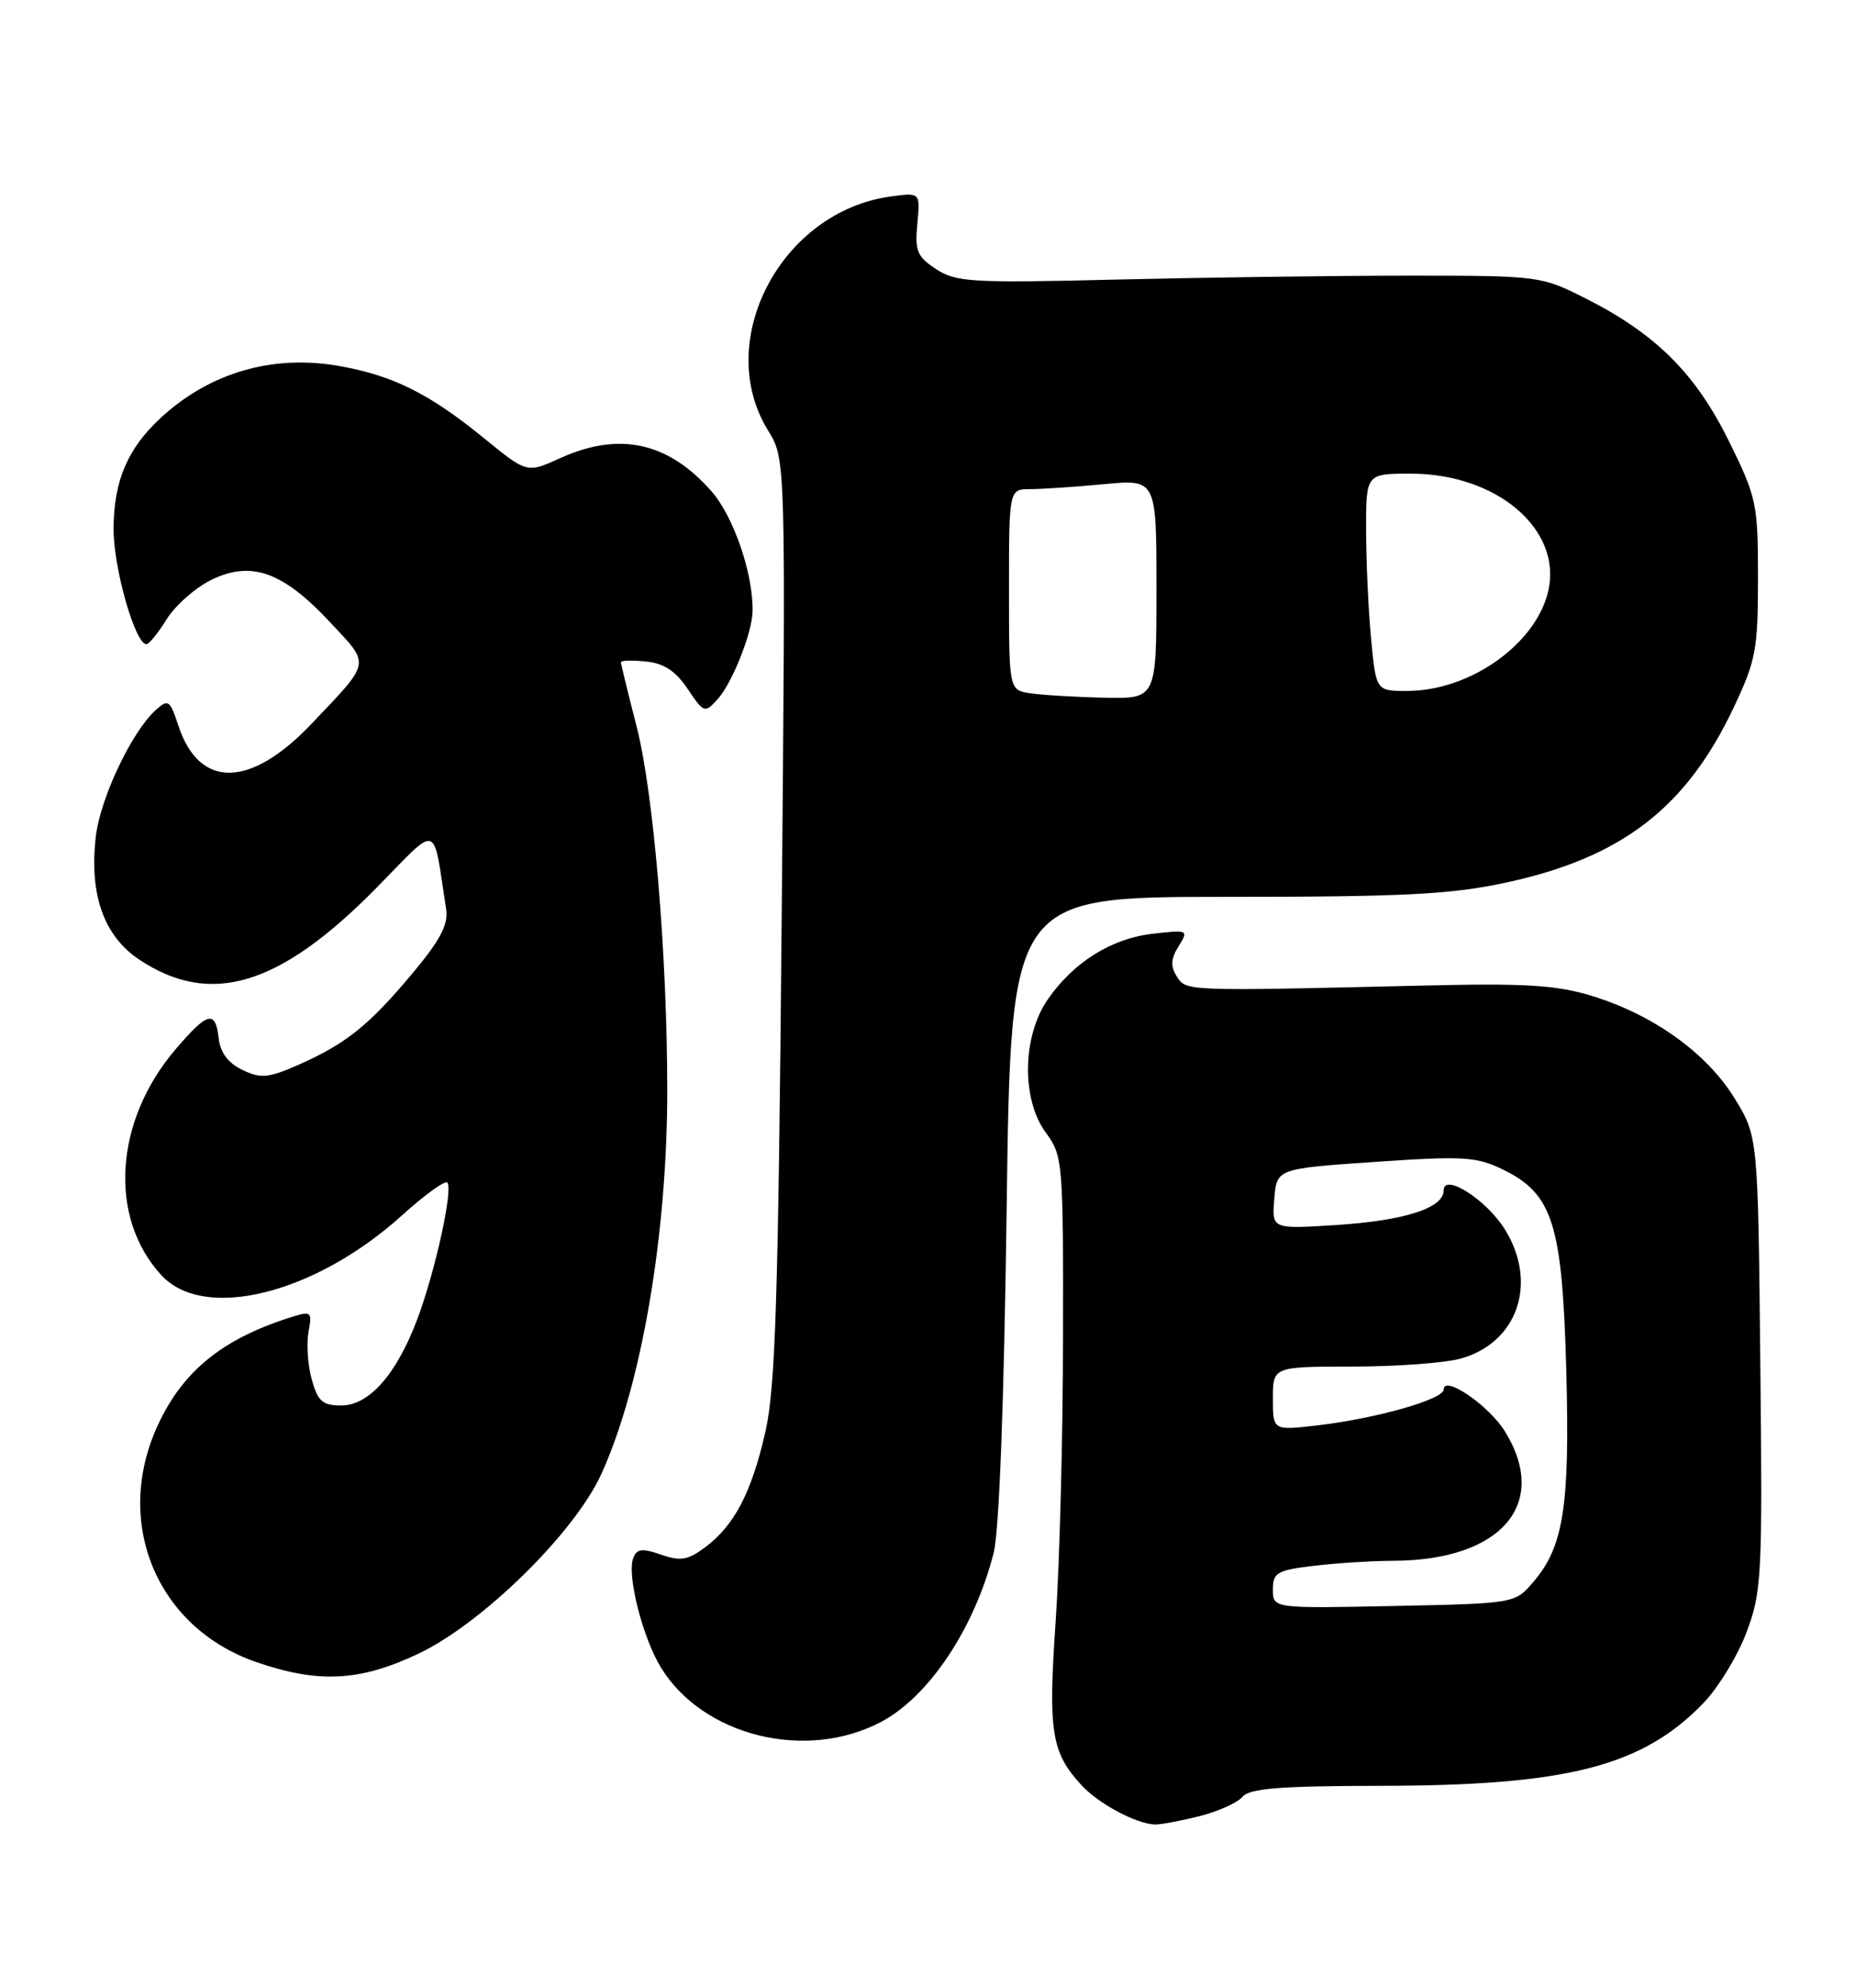 <?xml version="1.0" encoding="UTF-8" standalone="no"?>
<!DOCTYPE svg PUBLIC "-//W3C//DTD SVG 1.1//EN" "http://www.w3.org/Graphics/SVG/1.1/DTD/svg11.dtd" >
<svg xmlns="http://www.w3.org/2000/svg" xmlns:xlink="http://www.w3.org/1999/xlink" version="1.1" viewBox="0 0 239 256">
 <g >
 <path fill="currentColor"
d=" M 154.53 233.89 C 156.95 233.28 159.46 232.15 160.09 231.39 C 160.99 230.31 164.92 230.00 177.87 229.98 C 201.87 229.96 211.55 227.49 219.42 219.38 C 221.36 217.38 223.89 213.24 225.03 210.19 C 226.99 204.95 227.09 202.97 226.80 175.49 C 226.50 146.34 226.50 146.34 223.47 141.42 C 219.89 135.61 213.01 130.68 205.12 128.26 C 200.53 126.85 196.58 126.61 183.50 126.92 C 152.58 127.65 152.83 127.66 151.62 125.75 C 150.79 124.44 150.85 123.47 151.85 121.86 C 153.16 119.77 153.09 119.73 148.59 120.24 C 143.20 120.84 138.27 123.93 134.96 128.76 C 131.70 133.52 131.60 141.61 134.75 145.87 C 136.93 148.83 137.00 149.60 136.96 172.21 C 136.95 185.02 136.52 201.49 136.01 208.81 C 135.03 223.01 135.45 225.67 139.32 229.88 C 141.52 232.28 146.40 234.89 148.81 234.96 C 149.53 234.98 152.10 234.50 154.53 233.89 Z  M 113.50 221.76 C 119.68 218.50 125.55 209.71 128.03 199.96 C 128.74 197.19 129.37 180.31 129.70 155.50 C 130.24 115.50 130.24 115.50 157.87 115.50 C 180.87 115.50 186.93 115.19 194.00 113.67 C 208.89 110.47 217.22 104.08 223.34 91.18 C 226.24 85.06 226.50 83.66 226.50 74.45 C 226.50 64.84 226.33 64.06 222.73 56.76 C 218.44 48.09 213.34 43.01 204.35 38.46 C 198.55 35.53 198.35 35.50 181.50 35.50 C 172.15 35.50 155.26 35.73 143.96 36.00 C 125.21 36.46 123.17 36.34 120.61 34.66 C 118.16 33.06 117.86 32.32 118.19 28.81 C 118.57 24.79 118.57 24.79 114.79 25.30 C 100.63 27.20 91.85 43.93 98.96 55.44 C 101.24 59.13 101.24 59.13 100.71 118.31 C 100.28 167.00 99.91 178.72 98.62 184.36 C 96.83 192.23 94.62 196.45 90.84 199.27 C 88.63 200.92 87.67 201.08 85.17 200.21 C 82.74 199.36 82.04 199.45 81.59 200.64 C 80.74 202.83 82.81 210.95 85.18 214.79 C 90.62 223.59 103.84 226.84 113.50 221.76 Z  M 53.88 212.98 C 62.12 209.08 74.00 197.43 77.46 189.86 C 82.62 178.57 85.96 159.17 85.97 140.50 C 85.97 123.00 84.22 102.17 82.03 93.59 C 80.91 89.24 80.00 85.50 80.00 85.28 C 80.00 85.05 81.45 85.01 83.22 85.19 C 85.53 85.41 87.04 86.40 88.59 88.71 C 90.70 91.84 90.80 91.88 92.47 90.03 C 94.32 87.99 96.88 81.57 96.96 78.80 C 97.08 73.98 94.55 66.56 91.67 63.27 C 86.11 56.94 79.79 55.55 72.20 58.99 C 67.90 60.95 67.90 60.95 62.41 56.47 C 55.39 50.75 50.78 48.43 43.97 47.18 C 35.27 45.57 27.05 47.93 20.66 53.86 C 16.43 57.80 14.69 61.87 14.63 68.00 C 14.58 73.06 17.43 83.05 18.89 82.96 C 19.22 82.94 20.40 81.48 21.50 79.71 C 22.60 77.95 25.18 75.68 27.24 74.67 C 32.36 72.17 36.44 73.62 42.49 80.09 C 47.77 85.74 47.89 85.05 40.11 93.24 C 32.23 101.52 25.68 101.61 22.99 93.47 C 21.88 90.12 21.68 89.98 20.05 91.46 C 16.97 94.24 12.93 102.77 12.35 107.71 C 11.47 115.18 13.37 120.55 17.97 123.60 C 27.17 129.69 36.06 126.99 48.54 114.30 C 56.68 106.02 55.72 105.72 57.48 117.09 C 57.79 119.04 56.73 121.06 53.19 125.29 C 47.59 132.00 44.61 134.40 38.54 137.09 C 34.58 138.84 33.62 138.93 31.24 137.79 C 29.41 136.92 28.39 135.57 28.18 133.74 C 27.76 130.03 26.77 130.28 22.63 135.12 C 14.71 144.37 13.94 156.83 20.82 164.25 C 26.34 170.19 40.58 166.64 51.79 156.52 C 54.70 153.89 57.32 151.99 57.63 152.29 C 58.41 153.08 56.12 163.56 53.81 169.77 C 51.13 176.94 47.58 181.00 43.96 181.00 C 41.56 181.00 40.94 180.46 40.16 177.62 C 39.65 175.77 39.47 173.02 39.75 171.51 C 40.23 169.01 40.07 168.84 37.89 169.51 C 28.86 172.27 23.64 176.43 20.37 183.46 C 14.53 195.99 20.16 209.60 33.01 214.04 C 41.03 216.81 46.36 216.54 53.88 212.98 Z  M 164.00 204.71 C 164.00 202.52 164.53 202.22 169.25 201.65 C 172.14 201.30 176.75 201.01 179.50 201.00 C 193.40 200.96 199.68 193.70 193.90 184.34 C 191.83 180.99 186.00 177.01 186.00 178.95 C 186.00 180.21 177.27 182.69 169.75 183.56 C 164.00 184.23 164.00 184.23 164.00 180.12 C 164.00 176.00 164.00 176.00 174.25 175.99 C 179.89 175.99 186.17 175.53 188.20 174.96 C 195.53 172.92 198.17 165.24 193.90 158.34 C 191.53 154.50 186.00 150.98 186.00 153.31 C 186.00 155.58 180.97 157.19 172.18 157.76 C 163.86 158.29 163.86 158.29 164.18 154.40 C 164.50 150.50 164.50 150.50 177.17 149.63 C 188.60 148.85 190.22 148.95 193.67 150.63 C 200.07 153.75 201.29 157.66 201.80 176.46 C 202.27 193.98 201.46 199.19 197.55 203.73 C 195.18 206.50 195.18 206.50 179.59 206.82 C 164.00 207.14 164.00 207.14 164.00 204.71 Z  M 132.75 89.28 C 130.00 88.87 130.00 88.87 130.00 75.93 C 130.00 63.00 130.00 63.00 132.75 62.99 C 134.26 62.99 138.54 62.70 142.25 62.35 C 149.00 61.71 149.00 61.71 149.00 75.86 C 149.00 90.00 149.00 90.00 142.25 89.85 C 138.54 89.77 134.26 89.51 132.75 89.28 Z  M 176.65 82.25 C 176.30 78.54 176.01 72.24 176.01 68.25 C 176.00 61.00 176.00 61.00 181.79 61.00 C 192.82 61.00 201.23 68.14 199.50 76.02 C 197.99 82.86 189.51 88.93 181.39 88.98 C 177.29 89.00 177.29 89.00 176.65 82.25 Z "/>
</g>
</svg>